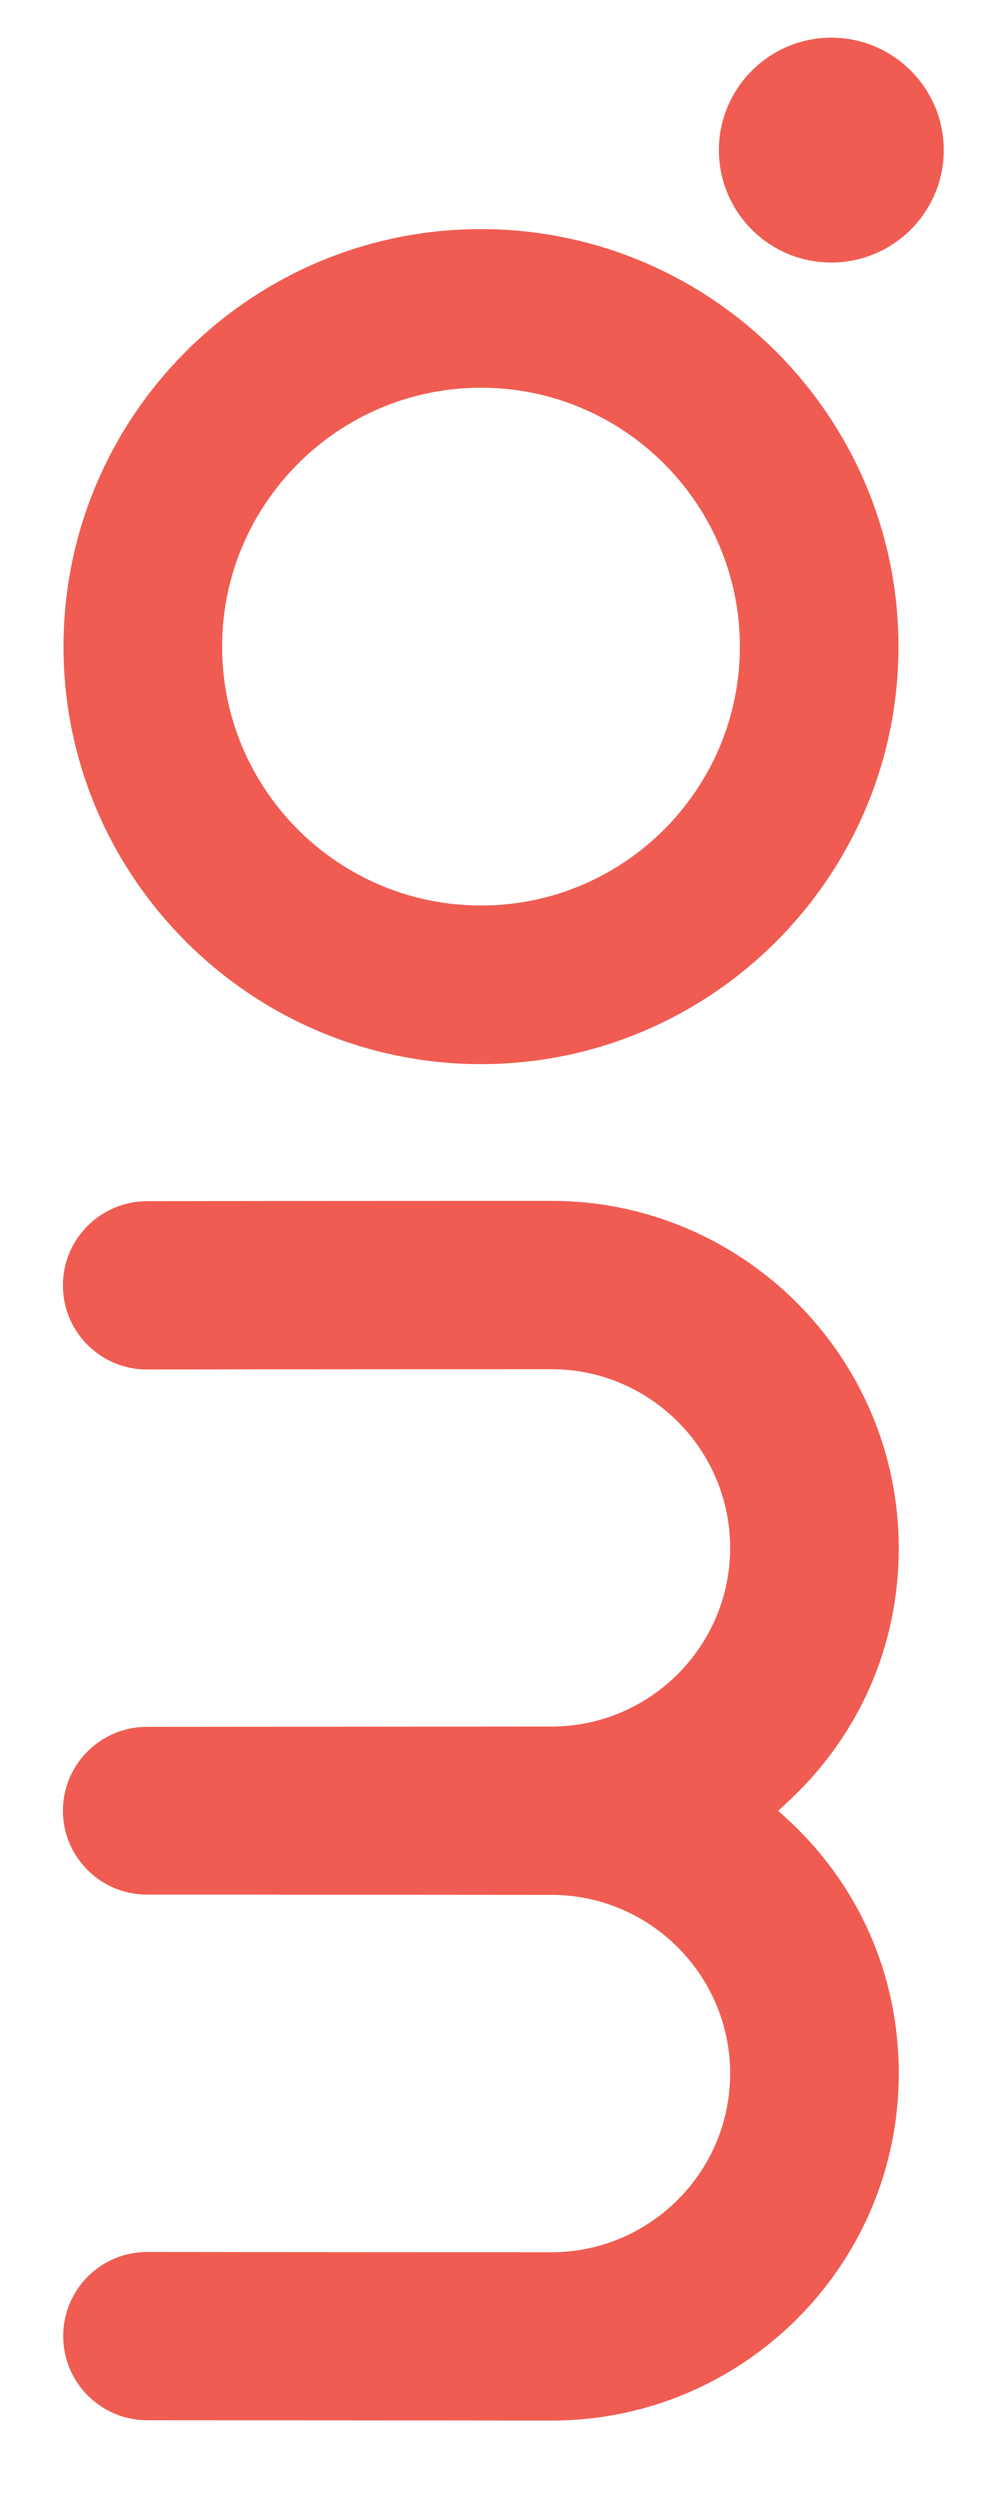 <?xml version="1.0" encoding="utf-8"?>
<!-- Generator: Adobe Illustrator 19.0.0, SVG Export Plug-In . SVG Version: 6.00 Build 0)  -->
<svg version="1.1" id="Layer_1" xmlns="http://www.w3.org/2000/svg" xmlns:xlink="http://www.w3.org/1999/xlink" x="0px" y="0px"
	 viewBox="0 0 330.1 822.7" style="enable-background:new 0 0 330.1 822.7;" xml:space="preserve">
<style type="text/css">
	.st0{fill:#F05C51;}
</style>
<path class="st0" d="M273.6,86.4c20.4,0,37-16.6,37-37c0-20.4-16.6-37-37-37c-20.4,0-37,16.6-37,37
	C236.6,69.9,253.2,86.4,273.6,86.4"/>
<path class="st0" d="M181.5,395.2c0,0-90,0-133.1,0.1c-15.2,0-27.7,12.4-27.7,27.7c0,7.4,2.9,14.4,8.1,19.6
	c5.2,5.2,12.2,8.1,19.6,8.1c42.9-0.1,132.1-0.1,133.1-0.1c32.4,0,58.8,26.4,58.8,58.8c0,32.4-26.4,58.8-58.8,58.8l-133.2,0.1
	c-15.2,0-27.6,12.4-27.6,27.6c0,15.2,12.4,27.6,27.6,27.6l133.2,0.1c32.4,0,58.8,26.4,58.8,58.8c0,32.4-26.4,58.8-58.8,58.8
	c0,0-89.9,0-133-0.1c-7.4,0-14.4,2.9-19.6,8.1c-5.2,5.2-8.1,12.2-8.1,19.6c0,15.3,12.4,27.7,27.7,27.7c43.1,0,133.1,0.1,133.1,0.1
	c63,0,114.2-51.2,114.2-114.2c0-32.6-13.3-62.6-37.4-84.4l-2.3-2.1l2.3-2.1c24.1-21.9,37.4-51.8,37.4-84.4
	C295.7,446.4,244.4,395.2,181.5,395.2"/>
<path class="st0" d="M158.3,350.2c75.7,0,137.4-61.6,137.4-137.4c0-75.7-61.6-137.4-137.4-137.4c-75.8,0-137.4,61.6-137.4,137.4
	C20.9,288.6,82.6,350.2,158.3,350.2 M158.3,127.6c47,0,85.2,38.2,85.2,85.2c0,47-38.2,85.2-85.2,85.2c-47,0-85.2-38.2-85.2-85.2
	C73.1,165.9,111.3,127.6,158.3,127.6"/>
</svg>
